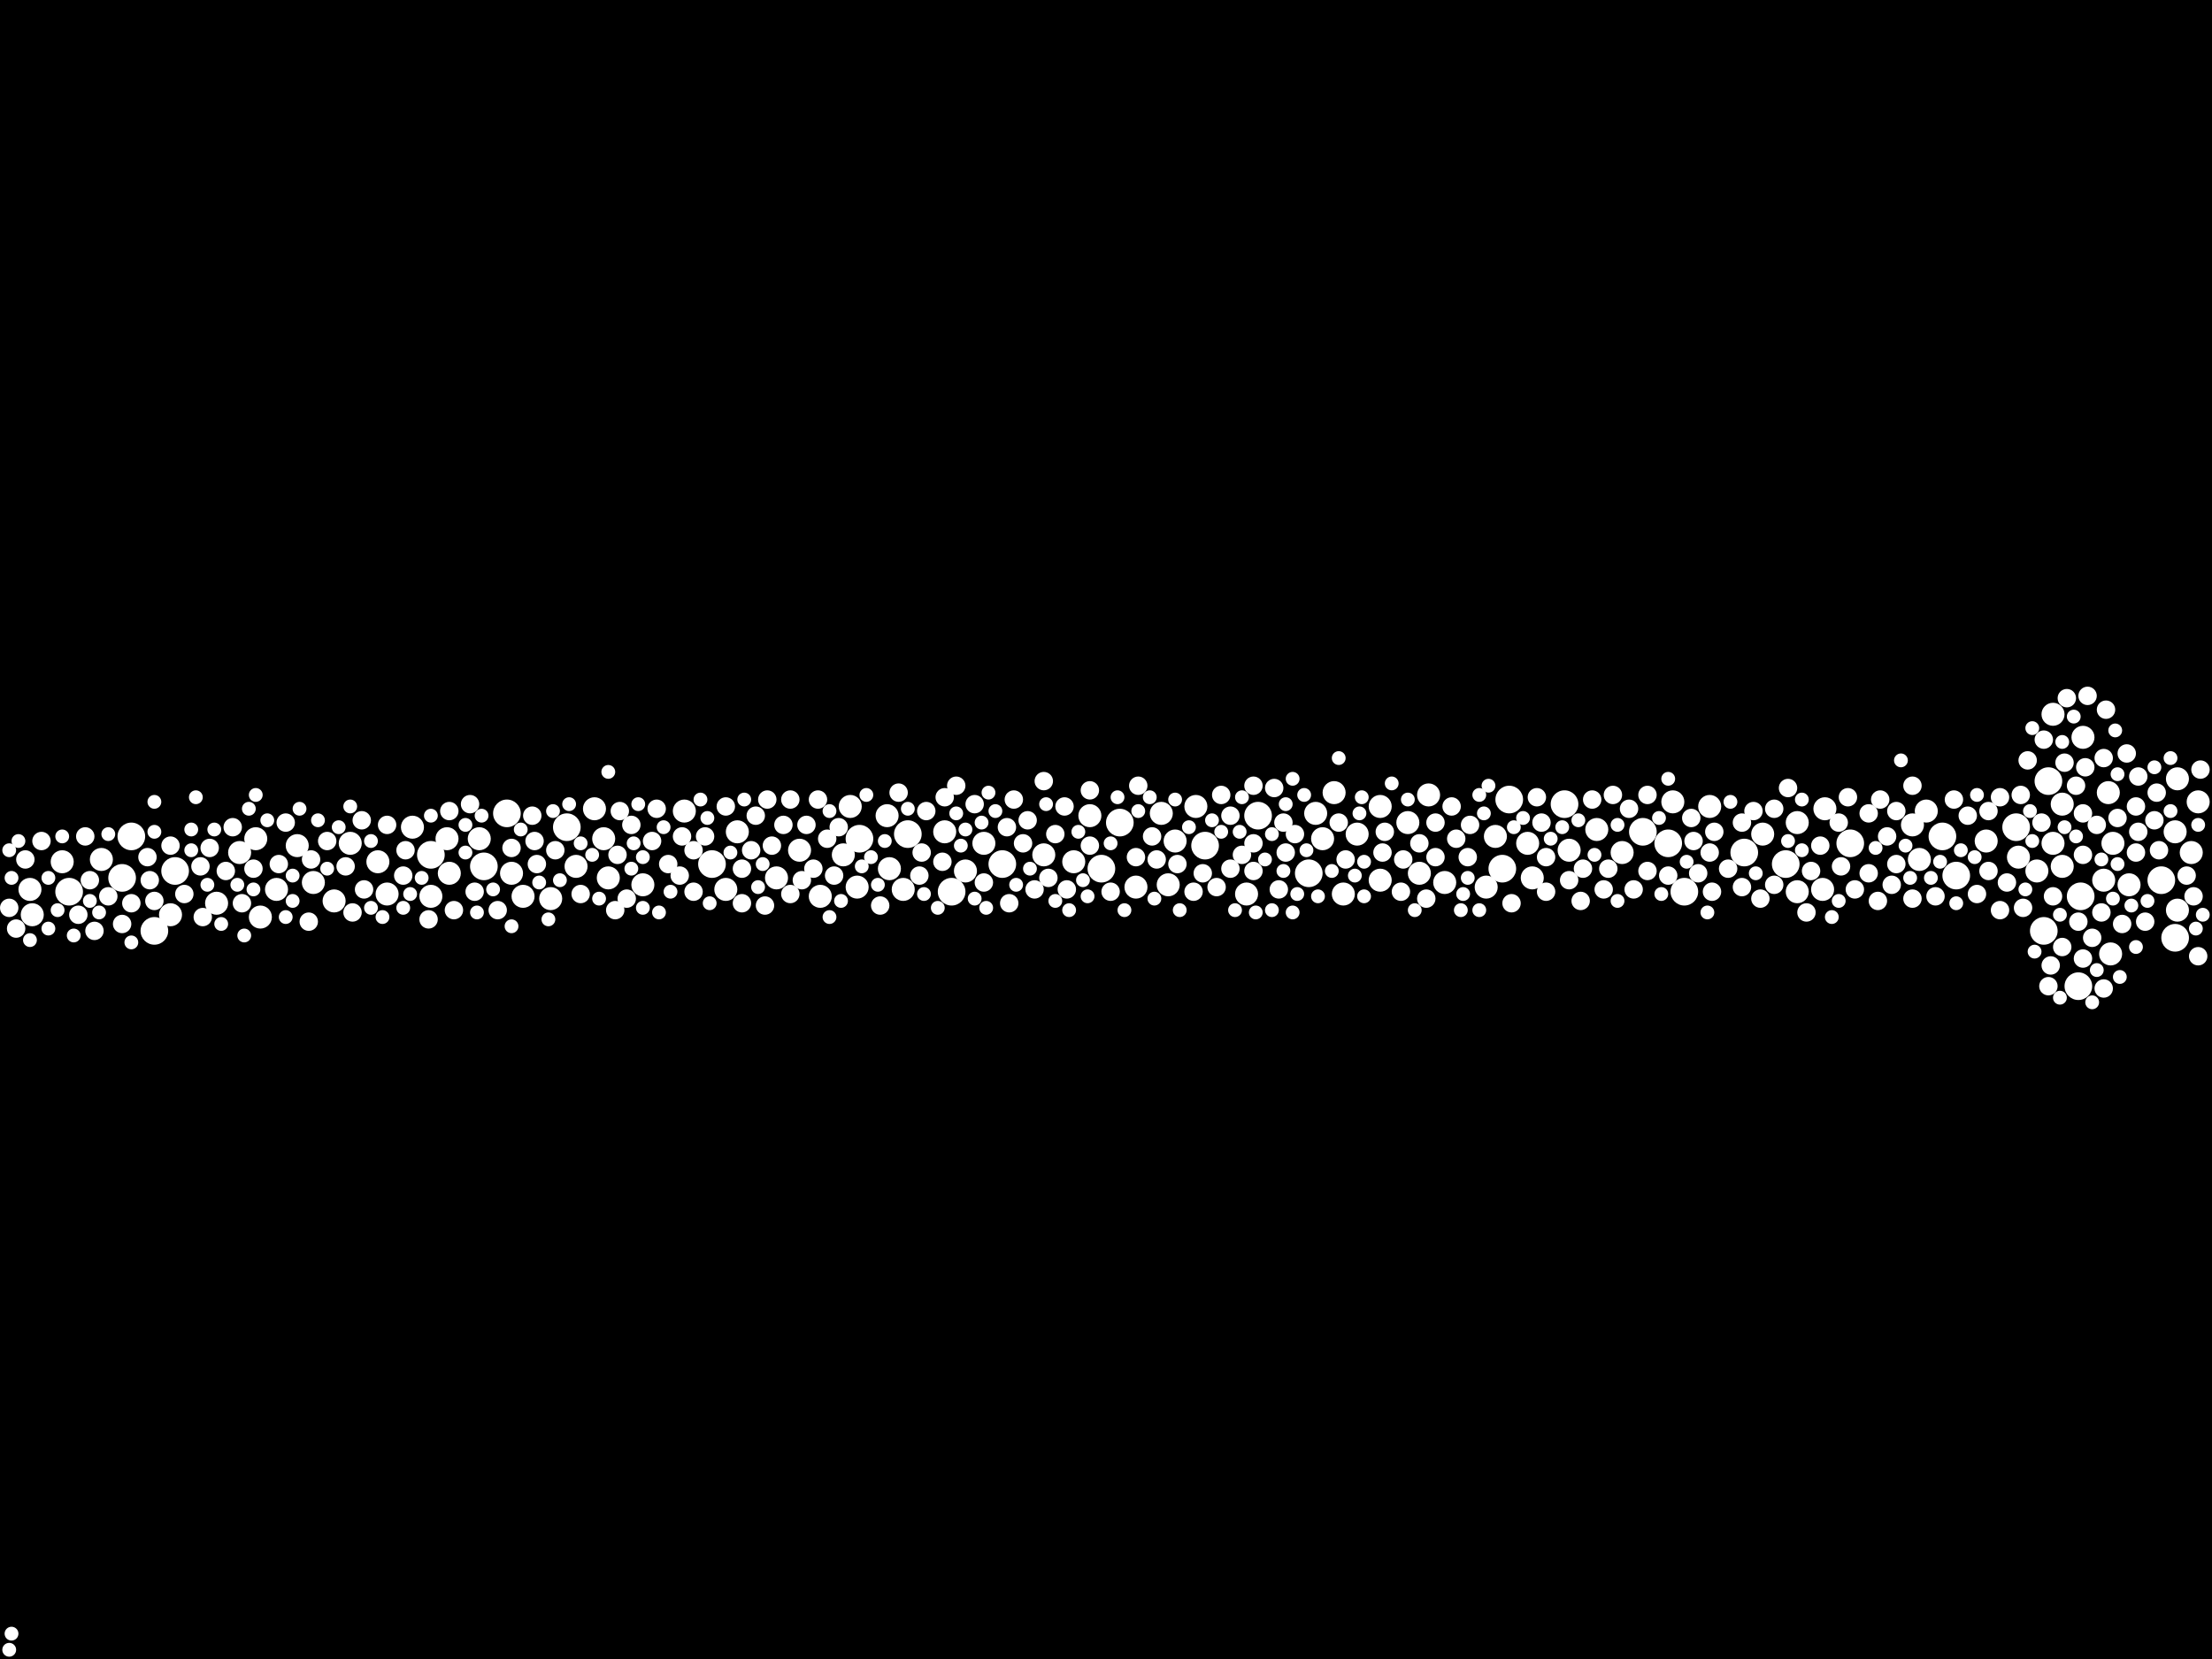 <?xml version="1.0" encoding="utf-8"?>
<svg xmlns="http://www.w3.org/2000/svg"
     xmlns:xlink="http://www.w3.org/1999/xlink" width="1920" height="1440" >

            <defs>
            <style type="text/css"><![CDATA[
circle {stroke: none;}
.c0 {fill: #FFFFFF;}
]]></style>
            </defs>
<rect x="0" y="0" width="1920" height="1440" fill="black"/>
<circle cx="1606" cy="732" r="12" class="c0"/>
<circle cx="1550" cy="750" r="12" class="c0"/>
<circle cx="134" cy="808" r="12" class="c0"/>
<circle cx="1698" cy="760" r="12" class="c0"/>
<circle cx="106" cy="762" r="12" class="c0"/>
<circle cx="1304" cy="754" r="12" class="c0"/>
<circle cx="1778" cy="678" r="12" class="c0"/>
<circle cx="1046" cy="734" r="12" class="c0"/>
<circle cx="1448" cy="732" r="12" class="c0"/>
<circle cx="152" cy="756" r="12" class="c0"/>
<circle cx="1888" cy="814" r="12" class="c0"/>
<circle cx="1806" cy="778" r="12" class="c0"/>
<circle cx="1514" cy="740" r="12" class="c0"/>
<circle cx="618" cy="750" r="12" class="c0"/>
<circle cx="788" cy="724" r="12" class="c0"/>
<circle cx="1774" cy="808" r="12" class="c0"/>
<circle cx="746" cy="728" r="12" class="c0"/>
<circle cx="1686" cy="726" r="12" class="c0"/>
<circle cx="440" cy="706" r="12" class="c0"/>
<circle cx="1092" cy="708" r="12" class="c0"/>
<circle cx="1804" cy="856" r="12" class="c0"/>
<circle cx="1750" cy="718" r="12" class="c0"/>
<circle cx="60" cy="774" r="12" class="c0"/>
<circle cx="1310" cy="694" r="12" class="c0"/>
<circle cx="420" cy="752" r="12" class="c0"/>
<circle cx="1426" cy="722" r="12" class="c0"/>
<circle cx="826" cy="774" r="12" class="c0"/>
<circle cx="956" cy="754" r="12" class="c0"/>
<circle cx="1136" cy="758" r="12" class="c0"/>
<circle cx="1358" cy="698" r="12" class="c0"/>
<circle cx="374" cy="742" r="12" class="c0"/>
<circle cx="1462" cy="774" r="12" class="c0"/>
<circle cx="492" cy="718" r="12" class="c0"/>
<circle cx="1876" cy="764" r="12" class="c0"/>
<circle cx="972" cy="714" r="12" class="c0"/>
<circle cx="870" cy="750" r="12" class="c0"/>
<circle cx="114" cy="726" r="12" class="c0"/>
<circle cx="328" cy="748" r="10" class="c0"/>
<circle cx="1452" cy="696" r="10" class="c0"/>
<circle cx="1830" cy="688" r="10" class="c0"/>
<circle cx="1888" cy="722" r="10" class="c0"/>
<circle cx="1008" cy="706" r="10" class="c0"/>
<circle cx="558" cy="768" r="10" class="c0"/>
<circle cx="290" cy="782" r="10" class="c0"/>
<circle cx="1362" cy="738" r="10" class="c0"/>
<circle cx="1790" cy="752" r="10" class="c0"/>
<circle cx="1790" cy="698" r="10" class="c0"/>
<circle cx="1158" cy="688" r="10" class="c0"/>
<circle cx="744" cy="770" r="10" class="c0"/>
<circle cx="1198" cy="764" r="10" class="c0"/>
<circle cx="1254" cy="766" r="10" class="c0"/>
<circle cx="1020" cy="730" r="10" class="c0"/>
<circle cx="1890" cy="676" r="10" class="c0"/>
<circle cx="932" cy="748" r="10" class="c0"/>
<circle cx="1290" cy="770" r="10" class="c0"/>
<circle cx="358" cy="718" r="10" class="c0"/>
<circle cx="454" cy="778" r="10" class="c0"/>
<circle cx="1014" cy="768" r="10" class="c0"/>
<circle cx="1582" cy="772" r="10" class="c0"/>
<circle cx="222" cy="728" r="10" class="c0"/>
<circle cx="772" cy="754" r="10" class="c0"/>
<circle cx="1326" cy="732" r="10" class="c0"/>
<circle cx="1834" cy="732" r="10" class="c0"/>
<circle cx="478" cy="780" r="10" class="c0"/>
<circle cx="26" cy="772" r="10" class="c0"/>
<circle cx="1560" cy="774" r="10" class="c0"/>
<circle cx="188" cy="784" r="10" class="c0"/>
<circle cx="1298" cy="726" r="10" class="c0"/>
<circle cx="770" cy="708" r="10" class="c0"/>
<circle cx="1222" cy="714" r="10" class="c0"/>
<circle cx="1232" cy="758" r="10" class="c0"/>
<circle cx="946" cy="708" r="10" class="c0"/>
<circle cx="1038" cy="700" r="10" class="c0"/>
<circle cx="784" cy="772" r="10" class="c0"/>
<circle cx="416" cy="728" r="10" class="c0"/>
<circle cx="738" cy="700" r="10" class="c0"/>
<circle cx="390" cy="758" r="10" class="c0"/>
<circle cx="304" cy="732" r="10" class="c0"/>
<circle cx="28" cy="794" r="10" class="c0"/>
<circle cx="732" cy="742" r="10" class="c0"/>
<circle cx="1752" cy="744" r="10" class="c0"/>
<circle cx="854" cy="732" r="10" class="c0"/>
<circle cx="374" cy="778" r="10" class="c0"/>
<circle cx="388" cy="728" r="10" class="c0"/>
<circle cx="524" cy="728" r="10" class="c0"/>
<circle cx="630" cy="772" r="10" class="c0"/>
<circle cx="1782" cy="620" r="10" class="c0"/>
<circle cx="1672" cy="704" r="10" class="c0"/>
<circle cx="54" cy="748" r="10" class="c0"/>
<circle cx="1826" cy="764" r="10" class="c0"/>
<circle cx="594" cy="704" r="10" class="c0"/>
<circle cx="1240" cy="690" r="10" class="c0"/>
<circle cx="272" cy="766" r="10" class="c0"/>
<circle cx="208" cy="740" r="10" class="c0"/>
<circle cx="1082" cy="776" r="10" class="c0"/>
<circle cx="1768" cy="756" r="10" class="c0"/>
<circle cx="1848" cy="768" r="10" class="c0"/>
<circle cx="1808" cy="640" r="10" class="c0"/>
<circle cx="240" cy="772" r="10" class="c0"/>
<circle cx="694" cy="738" r="10" class="c0"/>
<circle cx="148" cy="794" r="10" class="c0"/>
<circle cx="516" cy="702" r="10" class="c0"/>
<circle cx="1908" cy="696" r="10" class="c0"/>
<circle cx="1832" cy="828" r="10" class="c0"/>
<circle cx="1386" cy="720" r="10" class="c0"/>
<circle cx="1782" cy="732" r="10" class="c0"/>
<circle cx="444" cy="758" r="10" class="c0"/>
<circle cx="1902" cy="740" r="10" class="c0"/>
<circle cx="640" cy="722" r="10" class="c0"/>
<circle cx="88" cy="746" r="10" class="c0"/>
<circle cx="336" cy="776" r="10" class="c0"/>
<circle cx="1724" cy="730" r="10" class="c0"/>
<circle cx="1530" cy="724" r="10" class="c0"/>
<circle cx="1142" cy="706" r="10" class="c0"/>
<circle cx="838" cy="756" r="10" class="c0"/>
<circle cx="1198" cy="700" r="10" class="c0"/>
<circle cx="674" cy="762" r="10" class="c0"/>
<circle cx="1584" cy="702" r="10" class="c0"/>
<circle cx="226" cy="796" r="10" class="c0"/>
<circle cx="712" cy="778" r="10" class="c0"/>
<circle cx="1408" cy="740" r="10" class="c0"/>
<circle cx="1560" cy="714" r="10" class="c0"/>
<circle cx="528" cy="762" r="10" class="c0"/>
<circle cx="820" cy="722" r="10" class="c0"/>
<circle cx="1166" cy="776" r="10" class="c0"/>
<circle cx="500" cy="752" r="10" class="c0"/>
<circle cx="986" cy="770" r="10" class="c0"/>
<circle cx="1178" cy="724" r="10" class="c0"/>
<circle cx="1890" cy="790" r="10" class="c0"/>
<circle cx="906" cy="742" r="10" class="c0"/>
<circle cx="1148" cy="728" r="10" class="c0"/>
<circle cx="1660" cy="716" r="10" class="c0"/>
<circle cx="258" cy="734" r="10" class="c0"/>
<circle cx="1666" cy="746" r="10" class="c0"/>
<circle cx="1484" cy="700" r="10" class="c0"/>
<circle cx="1330" cy="762" r="10" class="c0"/>
<circle cx="1552" cy="684" r="8" class="c0"/>
<circle cx="846" cy="698" r="8" class="c0"/>
<circle cx="1232" cy="732" r="8" class="c0"/>
<circle cx="686" cy="776" r="8" class="c0"/>
<circle cx="1794" cy="606" r="8" class="c0"/>
<circle cx="612" cy="726" r="8" class="c0"/>
<circle cx="728" cy="718" r="8" class="c0"/>
<circle cx="1488" cy="722" r="8" class="c0"/>
<circle cx="1260" cy="700" r="8" class="c0"/>
<circle cx="1068" cy="708" r="8" class="c0"/>
<circle cx="1362" cy="764" r="8" class="c0"/>
<circle cx="1216" cy="774" r="8" class="c0"/>
<circle cx="1168" cy="746" r="8" class="c0"/>
<circle cx="804" cy="704" r="8" class="c0"/>
<circle cx="1856" cy="674" r="8" class="c0"/>
<circle cx="644" cy="754" r="8" class="c0"/>
<circle cx="670" cy="734" r="8" class="c0"/>
<circle cx="1276" cy="716" r="8" class="c0"/>
<circle cx="946" cy="686" r="8" class="c0"/>
<circle cx="680" cy="716" r="8" class="c0"/>
<circle cx="14" cy="806" r="8" class="c0"/>
<circle cx="1754" cy="690" r="8" class="c0"/>
<circle cx="656" cy="708" r="8" class="c0"/>
<circle cx="210" cy="784" r="8" class="c0"/>
<circle cx="892" cy="712" r="8" class="c0"/>
<circle cx="538" cy="704" r="8" class="c0"/>
<circle cx="926" cy="772" r="8" class="c0"/>
<circle cx="1862" cy="800" r="8" class="c0"/>
<circle cx="68" cy="794" r="8" class="c0"/>
<circle cx="916" cy="724" r="8" class="c0"/>
<circle cx="700" cy="716" r="8" class="c0"/>
<circle cx="1114" cy="714" r="8" class="c0"/>
<circle cx="196" cy="756" r="8" class="c0"/>
<circle cx="1646" cy="704" r="8" class="c0"/>
<circle cx="336" cy="716" r="8" class="c0"/>
<circle cx="94" cy="778" r="8" class="c0"/>
<circle cx="1904" cy="778" r="8" class="c0"/>
<circle cx="1856" cy="722" r="8" class="c0"/>
<circle cx="284" cy="730" r="8" class="c0"/>
<circle cx="1044" cy="758" r="8" class="c0"/>
<circle cx="1110" cy="772" r="8" class="c0"/>
<circle cx="1774" cy="642" r="8" class="c0"/>
<circle cx="1414" cy="702" r="8" class="c0"/>
<circle cx="1468" cy="710" r="8" class="c0"/>
<circle cx="1312" cy="784" r="8" class="c0"/>
<circle cx="566" cy="730" r="8" class="c0"/>
<circle cx="898" cy="772" r="8" class="c0"/>
<circle cx="1826" cy="658" r="8" class="c0"/>
<circle cx="1580" cy="734" r="8" class="c0"/>
<circle cx="1106" cy="684" r="8" class="c0"/>
<circle cx="1736" cy="790" r="8" class="c0"/>
<circle cx="536" cy="742" r="8" class="c0"/>
<circle cx="1854" cy="740" r="8" class="c0"/>
<circle cx="1802" cy="682" r="8" class="c0"/>
<circle cx="544" cy="780" r="8" class="c0"/>
<circle cx="306" cy="792" r="8" class="c0"/>
<circle cx="1088" cy="756" r="8" class="c0"/>
<circle cx="1338" cy="714" r="8" class="c0"/>
<circle cx="1780" cy="838" r="8" class="c0"/>
<circle cx="160" cy="776" r="8" class="c0"/>
<circle cx="1660" cy="780" r="8" class="c0"/>
<circle cx="986" cy="744" r="8" class="c0"/>
<circle cx="580" cy="750" r="8" class="c0"/>
<circle cx="1604" cy="692" r="8" class="c0"/>
<circle cx="1854" cy="700" r="8" class="c0"/>
<circle cx="1872" cy="688" r="8" class="c0"/>
<circle cx="268" cy="800" r="8" class="c0"/>
<circle cx="1116" cy="740" r="8" class="c0"/>
<circle cx="78" cy="764" r="8" class="c0"/>
<circle cx="36" cy="730" r="8" class="c0"/>
<circle cx="696" cy="764" r="8" class="c0"/>
<circle cx="464" cy="730" r="8" class="c0"/>
<circle cx="462" cy="708" r="8" class="c0"/>
<circle cx="128" cy="744" r="8" class="c0"/>
<circle cx="1382" cy="694" r="8" class="c0"/>
<circle cx="300" cy="752" r="8" class="c0"/>
<circle cx="1540" cy="702" r="8" class="c0"/>
<circle cx="316" cy="772" r="8" class="c0"/>
<circle cx="630" cy="700" r="8" class="c0"/>
<circle cx="174" cy="752" r="8" class="c0"/>
<circle cx="504" cy="776" r="8" class="c0"/>
<circle cx="1908" cy="830" r="8" class="c0"/>
<circle cx="590" cy="760" r="8" class="c0"/>
<circle cx="534" cy="790" r="8" class="c0"/>
<circle cx="1200" cy="740" r="8" class="c0"/>
<circle cx="1000" cy="726" r="8" class="c0"/>
<circle cx="1638" cy="726" r="8" class="c0"/>
<circle cx="1004" cy="746" r="8" class="c0"/>
<circle cx="820" cy="692" r="8" class="c0"/>
<circle cx="22" cy="746" r="8" class="c0"/>
<circle cx="372" cy="798" r="8" class="c0"/>
<circle cx="394" cy="790" r="8" class="c0"/>
<circle cx="390" cy="704" r="8" class="c0"/>
<circle cx="570" cy="702" r="8" class="c0"/>
<circle cx="148" cy="734" r="8" class="c0"/>
<circle cx="1068" cy="754" r="8" class="c0"/>
<circle cx="1418" cy="772" r="8" class="c0"/>
<circle cx="242" cy="750" r="8" class="c0"/>
<circle cx="482" cy="738" r="8" class="c0"/>
<circle cx="1632" cy="694" r="8" class="c0"/>
<circle cx="548" cy="716" r="8" class="c0"/>
<circle cx="1512" cy="770" r="8" class="c0"/>
<circle cx="1646" cy="750" r="8" class="c0"/>
<circle cx="1816" cy="814" r="8" class="c0"/>
<circle cx="1808" cy="742" r="8" class="c0"/>
<circle cx="350" cy="760" r="8" class="c0"/>
<circle cx="1512" cy="714" r="8" class="c0"/>
<circle cx="1804" cy="800" r="8" class="c0"/>
<circle cx="664" cy="786" r="8" class="c0"/>
<circle cx="1812" cy="604" r="8" class="c0"/>
<circle cx="1810" cy="666" r="8" class="c0"/>
<circle cx="444" cy="736" r="8" class="c0"/>
<circle cx="1742" cy="766" r="8" class="c0"/>
<circle cx="466" cy="750" r="8" class="c0"/>
<circle cx="1680" cy="778" r="8" class="c0"/>
<circle cx="1756" cy="788" r="8" class="c0"/>
<circle cx="352" cy="738" r="8" class="c0"/>
<circle cx="602" cy="774" r="8" class="c0"/>
<circle cx="1726" cy="704" r="8" class="c0"/>
<circle cx="130" cy="764" r="8" class="c0"/>
<circle cx="988" cy="682" r="8" class="c0"/>
<circle cx="1826" cy="858" r="8" class="c0"/>
<circle cx="134" cy="782" r="8" class="c0"/>
<circle cx="1708" cy="708" r="8" class="c0"/>
<circle cx="1088" cy="732" r="8" class="c0"/>
<circle cx="1792" cy="662" r="8" class="c0"/>
<circle cx="924" cy="700" r="8" class="c0"/>
<circle cx="1392" cy="772" r="8" class="c0"/>
<circle cx="1642" cy="768" r="8" class="c0"/>
<circle cx="1056" cy="770" r="8" class="c0"/>
<circle cx="1772" cy="714" r="8" class="c0"/>
<circle cx="1760" cy="660" r="8" class="c0"/>
<circle cx="1274" cy="744" r="8" class="c0"/>
<circle cx="1820" cy="716" r="8" class="c0"/>
<circle cx="1430" cy="756" r="8" class="c0"/>
<circle cx="592" cy="726" r="8" class="c0"/>
<circle cx="1842" cy="802" r="8" class="c0"/>
<circle cx="1808" cy="706" r="8" class="c0"/>
<circle cx="1808" cy="832" r="8" class="c0"/>
<circle cx="220" cy="754" r="8" class="c0"/>
<circle cx="1568" cy="792" r="8" class="c0"/>
<circle cx="1500" cy="754" r="8" class="c0"/>
<circle cx="106" cy="802" r="8" class="c0"/>
<circle cx="1716" cy="776" r="8" class="c0"/>
<circle cx="1202" cy="722" r="8" class="c0"/>
<circle cx="874" cy="718" r="8" class="c0"/>
<circle cx="314" cy="712" r="8" class="c0"/>
<circle cx="1474" cy="758" r="8" class="c0"/>
<circle cx="8" cy="788" r="8" class="c0"/>
<circle cx="1598" cy="752" r="8" class="c0"/>
<circle cx="1726" cy="756" r="8" class="c0"/>
<circle cx="1036" cy="774" r="8" class="c0"/>
<circle cx="1396" cy="754" r="8" class="c0"/>
<circle cx="710" cy="694" r="8" class="c0"/>
<circle cx="1622" cy="706" r="8" class="c0"/>
<circle cx="74" cy="726" r="8" class="c0"/>
<circle cx="1782" cy="778" r="8" class="c0"/>
<circle cx="1778" cy="856" r="8" class="c0"/>
<circle cx="800" cy="740" r="8" class="c0"/>
<circle cx="1610" cy="772" r="8" class="c0"/>
<circle cx="1246" cy="714" r="8" class="c0"/>
<circle cx="182" cy="736" r="8" class="c0"/>
<circle cx="1342" cy="744" r="8" class="c0"/>
<circle cx="818" cy="748" r="8" class="c0"/>
<circle cx="1838" cy="710" r="8" class="c0"/>
<circle cx="906" cy="678" r="8" class="c0"/>
<circle cx="202" cy="718" r="8" class="c0"/>
<circle cx="1246" cy="744" r="8" class="c0"/>
<circle cx="270" cy="746" r="8" class="c0"/>
<circle cx="706" cy="754" r="8" class="c0"/>
<circle cx="412" cy="774" r="8" class="c0"/>
<circle cx="1630" cy="782" r="8" class="c0"/>
<circle cx="1470" cy="730" r="8" class="c0"/>
<circle cx="798" cy="760" r="8" class="c0"/>
<circle cx="1828" cy="616" r="8" class="c0"/>
<circle cx="830" cy="682" r="8" class="c0"/>
<circle cx="1162" cy="714" r="8" class="c0"/>
<circle cx="176" cy="796" r="8" class="c0"/>
<circle cx="666" cy="694" r="8" class="c0"/>
<circle cx="1238" cy="780" r="8" class="c0"/>
<circle cx="408" cy="698" r="8" class="c0"/>
<circle cx="602" cy="738" r="8" class="c0"/>
<circle cx="1540" cy="768" r="8" class="c0"/>
<circle cx="718" cy="728" r="8" class="c0"/>
<circle cx="764" cy="786" r="8" class="c0"/>
<circle cx="1430" cy="690" r="8" class="c0"/>
<circle cx="724" cy="760" r="8" class="c0"/>
<circle cx="1448" cy="760" r="8" class="c0"/>
<circle cx="1824" cy="792" r="8" class="c0"/>
<circle cx="1218" cy="746" r="8" class="c0"/>
<circle cx="1790" cy="822" r="8" class="c0"/>
<circle cx="1060" cy="690" r="8" class="c0"/>
<circle cx="248" cy="714" r="8" class="c0"/>
<circle cx="876" cy="784" r="8" class="c0"/>
<circle cx="1022" cy="750" r="8" class="c0"/>
<circle cx="1372" cy="782" r="8" class="c0"/>
<circle cx="1874" cy="738" r="8" class="c0"/>
<circle cx="1486" cy="774" r="8" class="c0"/>
<circle cx="1264" cy="728" r="8" class="c0"/>
<circle cx="114" cy="784" r="8" class="c0"/>
<circle cx="1124" cy="724" r="8" class="c0"/>
<circle cx="888" cy="732" r="8" class="c0"/>
<circle cx="946" cy="734" r="8" class="c0"/>
<circle cx="780" cy="688" r="8" class="c0"/>
<circle cx="1522" cy="704" r="8" class="c0"/>
<circle cx="1910" cy="668" r="8" class="c0"/>
<circle cx="910" cy="762" r="8" class="c0"/>
<circle cx="854" cy="766" r="8" class="c0"/>
<circle cx="1870" cy="712" r="8" class="c0"/>
<circle cx="1528" cy="780" r="8" class="c0"/>
<circle cx="880" cy="694" r="8" class="c0"/>
<circle cx="1088" cy="682" r="8" class="c0"/>
<circle cx="1374" cy="754" r="8" class="c0"/>
<circle cx="1846" cy="654" r="8" class="c0"/>
<circle cx="82" cy="808" r="8" class="c0"/>
<circle cx="1342" cy="774" r="8" class="c0"/>
<circle cx="1736" cy="692" r="8" class="c0"/>
<circle cx="1622" cy="758" r="8" class="c0"/>
<circle cx="1572" cy="756" r="8" class="c0"/>
<circle cx="686" cy="694" r="8" class="c0"/>
<circle cx="1334" cy="692" r="8" class="c0"/>
<circle cx="964" cy="774" r="8" class="c0"/>
<circle cx="644" cy="784" r="8" class="c0"/>
<circle cx="1898" cy="760" r="8" class="c0"/>
<circle cx="652" cy="738" r="8" class="c0"/>
<circle cx="1078" cy="742" r="8" class="c0"/>
<circle cx="1696" cy="694" r="8" class="c0"/>
<circle cx="432" cy="790" r="8" class="c0"/>
<circle cx="1400" cy="690" r="8" class="c0"/>
<circle cx="1596" cy="714" r="8" class="c0"/>
<circle cx="1484" cy="740" r="8" class="c0"/>
<circle cx="1660" cy="682" r="8" class="c0"/>
<circle cx="504" cy="732" r="6" class="c0"/>
<circle cx="838" cy="720" r="6" class="c0"/>
<circle cx="1834" cy="780" r="6" class="c0"/>
<circle cx="1502" cy="696" r="6" class="c0"/>
<circle cx="1906" cy="806" r="6" class="c0"/>
<circle cx="576" cy="718" r="6" class="c0"/>
<circle cx="936" cy="722" r="6" class="c0"/>
<circle cx="1284" cy="690" r="6" class="c0"/>
<circle cx="1524" cy="758" r="6" class="c0"/>
<circle cx="8" cy="738" r="6" class="c0"/>
<circle cx="856" cy="788" r="6" class="c0"/>
<circle cx="486" cy="764" r="6" class="c0"/>
<circle cx="756" cy="744" r="6" class="c0"/>
<circle cx="1442" cy="776" r="6" class="c0"/>
<circle cx="322" cy="730" r="6" class="c0"/>
<circle cx="852" cy="714" r="6" class="c0"/>
<circle cx="248" cy="796" r="6" class="c0"/>
<circle cx="1122" cy="676" r="6" class="c0"/>
<circle cx="418" cy="708" r="6" class="c0"/>
<circle cx="1912" cy="794" r="6" class="c0"/>
<circle cx="908" cy="698" r="6" class="c0"/>
<circle cx="1820" cy="842" r="6" class="c0"/>
<circle cx="814" cy="788" r="6" class="c0"/>
<circle cx="276" cy="712" r="6" class="c0"/>
<circle cx="206" cy="768" r="6" class="c0"/>
<circle cx="1766" cy="826" r="6" class="c0"/>
<circle cx="1284" cy="790" r="6" class="c0"/>
<circle cx="192" cy="802" r="6" class="c0"/>
<circle cx="894" cy="754" r="6" class="c0"/>
<circle cx="42" cy="806" r="6" class="c0"/>
<circle cx="1052" cy="712" r="6" class="c0"/>
<circle cx="988" cy="704" r="6" class="c0"/>
<circle cx="1864" cy="782" r="6" class="c0"/>
<circle cx="964" cy="732" r="6" class="c0"/>
<circle cx="582" cy="774" r="6" class="c0"/>
<circle cx="1346" cy="728" r="6" class="c0"/>
<circle cx="1184" cy="748" r="6" class="c0"/>
<circle cx="1596" cy="782" r="6" class="c0"/>
<circle cx="614" cy="710" r="6" class="c0"/>
<circle cx="8" cy="1432" r="6" class="c0"/>
<circle cx="1788" cy="866" r="6" class="c0"/>
<circle cx="520" cy="780" r="6" class="c0"/>
<circle cx="1802" cy="726" r="6" class="c0"/>
<circle cx="1180" cy="706" r="6" class="c0"/>
<circle cx="1702" cy="738" r="6" class="c0"/>
<circle cx="294" cy="718" r="6" class="c0"/>
<circle cx="1384" cy="742" r="6" class="c0"/>
<circle cx="404" cy="716" r="6" class="c0"/>
<circle cx="548" cy="754" r="6" class="c0"/>
<circle cx="1122" cy="792" r="6" class="c0"/>
<circle cx="480" cy="704" r="6" class="c0"/>
<circle cx="1144" cy="778" r="6" class="c0"/>
<circle cx="830" cy="706" r="6" class="c0"/>
<circle cx="1184" cy="778" r="6" class="c0"/>
<circle cx="1676" cy="762" r="6" class="c0"/>
<circle cx="834" cy="734" r="6" class="c0"/>
<circle cx="1850" cy="786" r="6" class="c0"/>
<circle cx="658" cy="770" r="6" class="c0"/>
<circle cx="50" cy="790" r="6" class="c0"/>
<circle cx="254" cy="782" r="6" class="c0"/>
<circle cx="1182" cy="692" r="6" class="c0"/>
<circle cx="882" cy="768" r="6" class="c0"/>
<circle cx="1564" cy="694" r="6" class="c0"/>
<circle cx="572" cy="792" r="6" class="c0"/>
<circle cx="1032" cy="718" r="6" class="c0"/>
<circle cx="1288" cy="706" r="6" class="c0"/>
<circle cx="134" cy="696" r="6" class="c0"/>
<circle cx="646" cy="694" r="6" class="c0"/>
<circle cx="1564" cy="738" r="6" class="c0"/>
<circle cx="1404" cy="716" r="6" class="c0"/>
<circle cx="10" cy="762" r="6" class="c0"/>
<circle cx="166" cy="720" r="6" class="c0"/>
<circle cx="428" cy="772" r="6" class="c0"/>
<circle cx="1440" cy="710" r="6" class="c0"/>
<circle cx="350" cy="788" r="6" class="c0"/>
<circle cx="1764" cy="730" r="6" class="c0"/>
<circle cx="802" cy="776" r="6" class="c0"/>
<circle cx="1836" cy="634" r="6" class="c0"/>
<circle cx="1002" cy="780" r="6" class="c0"/>
<circle cx="558" cy="744" r="6" class="c0"/>
<circle cx="1464" cy="748" r="6" class="c0"/>
<circle cx="864" cy="704" r="6" class="c0"/>
<circle cx="1116" cy="698" r="6" class="c0"/>
<circle cx="1314" cy="718" r="6" class="c0"/>
<circle cx="1684" cy="748" r="6" class="c0"/>
<circle cx="186" cy="720" r="6" class="c0"/>
<circle cx="1356" cy="718" r="6" class="c0"/>
<circle cx="1870" cy="666" r="6" class="c0"/>
<circle cx="1790" cy="644" r="6" class="c0"/>
<circle cx="1208" cy="680" r="6" class="c0"/>
<circle cx="494" cy="698" r="6" class="c0"/>
<circle cx="356" cy="776" r="6" class="c0"/>
<circle cx="970" cy="692" r="6" class="c0"/>
<circle cx="1884" cy="704" r="6" class="c0"/>
<circle cx="1908" cy="716" r="6" class="c0"/>
<circle cx="1114" cy="756" r="6" class="c0"/>
<circle cx="634" cy="740" r="6" class="c0"/>
<circle cx="752" cy="690" r="6" class="c0"/>
<circle cx="514" cy="742" r="6" class="c0"/>
<circle cx="940" cy="764" r="6" class="c0"/>
<circle cx="452" cy="720" r="6" class="c0"/>
<circle cx="476" cy="798" r="6" class="c0"/>
<circle cx="608" cy="694" r="6" class="c0"/>
<circle cx="414" cy="792" r="6" class="c0"/>
<circle cx="858" cy="688" r="6" class="c0"/>
<circle cx="1838" cy="672" r="6" class="c0"/>
<circle cx="86" cy="792" r="6" class="c0"/>
<circle cx="304" cy="700" r="6" class="c0"/>
<circle cx="944" cy="778" r="6" class="c0"/>
<circle cx="232" cy="712" r="6" class="c0"/>
<circle cx="1816" cy="870" r="6" class="c0"/>
<circle cx="1126" cy="776" r="6" class="c0"/>
<circle cx="216" cy="702" r="6" class="c0"/>
<circle cx="1098" cy="746" r="6" class="c0"/>
<circle cx="1800" cy="622" r="6" class="c0"/>
<circle cx="1270" cy="776" r="6" class="c0"/>
<circle cx="662" cy="750" r="6" class="c0"/>
<circle cx="1078" cy="692" r="6" class="c0"/>
<circle cx="444" cy="804" r="6" class="c0"/>
<circle cx="1628" cy="736" r="6" class="c0"/>
<circle cx="1176" cy="760" r="6" class="c0"/>
<circle cx="1716" cy="690" r="6" class="c0"/>
<circle cx="762" cy="768" r="6" class="c0"/>
<circle cx="366" cy="762" r="6" class="c0"/>
<circle cx="1156" cy="756" r="6" class="c0"/>
<circle cx="322" cy="788" r="6" class="c0"/>
<circle cx="94" cy="724" r="6" class="c0"/>
<circle cx="78" cy="782" r="6" class="c0"/>
<circle cx="1060" cy="722" r="6" class="c0"/>
<circle cx="1134" cy="738" r="6" class="c0"/>
<circle cx="558" cy="788" r="6" class="c0"/>
<circle cx="550" cy="732" r="6" class="c0"/>
<circle cx="768" cy="730" r="6" class="c0"/>
<circle cx="42" cy="762" r="6" class="c0"/>
<circle cx="220" cy="772" r="6" class="c0"/>
<circle cx="1840" cy="848" r="6" class="c0"/>
<circle cx="1552" cy="730" r="6" class="c0"/>
<circle cx="260" cy="702" r="6" class="c0"/>
<circle cx="1370" cy="712" r="6" class="c0"/>
<circle cx="1222" cy="694" r="6" class="c0"/>
<circle cx="374" cy="708" r="6" class="c0"/>
<circle cx="1714" cy="744" r="6" class="c0"/>
<circle cx="1132" cy="690" r="6" class="c0"/>
<circle cx="170" cy="692" r="6" class="c0"/>
<circle cx="1762" cy="704" r="6" class="c0"/>
<circle cx="332" cy="796" r="6" class="c0"/>
<circle cx="26" cy="816" r="6" class="c0"/>
<circle cx="64" cy="812" r="6" class="c0"/>
<circle cx="998" cy="692" r="6" class="c0"/>
<circle cx="1824" cy="746" r="6" class="c0"/>
<circle cx="1654" cy="734" r="6" class="c0"/>
<circle cx="1104" cy="724" r="6" class="c0"/>
<circle cx="1758" cy="772" r="6" class="c0"/>
<circle cx="1838" cy="750" r="6" class="c0"/>
<circle cx="134" cy="722" r="6" class="c0"/>
<circle cx="1658" cy="762" r="6" class="c0"/>
<circle cx="1404" cy="782" r="6" class="c0"/>
<circle cx="616" cy="784" r="6" class="c0"/>
<circle cx="976" cy="790" r="6" class="c0"/>
<circle cx="730" cy="782" r="6" class="c0"/>
<circle cx="1650" cy="660" r="6" class="c0"/>
<circle cx="1020" cy="694" r="6" class="c0"/>
<circle cx="554" cy="698" r="6" class="c0"/>
<circle cx="928" cy="790" r="6" class="c0"/>
<circle cx="1854" cy="822" r="6" class="c0"/>
<circle cx="1590" cy="796" r="6" class="c0"/>
<circle cx="1788" cy="794" r="6" class="c0"/>
<circle cx="1322" cy="710" r="6" class="c0"/>
<circle cx="10" cy="1418" r="6" class="c0"/>
<circle cx="254" cy="760" r="6" class="c0"/>
<circle cx="1268" cy="790" r="6" class="c0"/>
<circle cx="166" cy="738" r="6" class="c0"/>
<circle cx="284" cy="754" r="6" class="c0"/>
<circle cx="1228" cy="790" r="6" class="c0"/>
<circle cx="528" cy="670" r="6" class="c0"/>
<circle cx="468" cy="766" r="6" class="c0"/>
<circle cx="1698" cy="784" r="6" class="c0"/>
<circle cx="1072" cy="790" r="6" class="c0"/>
<circle cx="916" cy="782" r="6" class="c0"/>
<circle cx="1274" cy="762" r="6" class="c0"/>
<circle cx="212" cy="812" r="6" class="c0"/>
<circle cx="1076" cy="722" r="6" class="c0"/>
<circle cx="720" cy="704" r="6" class="c0"/>
<circle cx="1792" cy="718" r="6" class="c0"/>
<circle cx="180" cy="768" r="6" class="c0"/>
<circle cx="748" cy="752" r="6" class="c0"/>
<circle cx="1292" cy="682" r="6" class="c0"/>
<circle cx="1884" cy="658" r="6" class="c0"/>
<circle cx="404" cy="740" r="6" class="c0"/>
<circle cx="846" cy="780" r="6" class="c0"/>
<circle cx="1024" cy="790" r="6" class="c0"/>
<circle cx="222" cy="690" r="6" class="c0"/>
<circle cx="1090" cy="792" r="6" class="c0"/>
<circle cx="1764" cy="632" r="6" class="c0"/>
<circle cx="1162" cy="658" r="6" class="c0"/>
<circle cx="720" cy="796" r="6" class="c0"/>
<circle cx="54" cy="726" r="6" class="c0"/>
<circle cx="114" cy="818" r="6" class="c0"/>
<circle cx="788" cy="702" r="6" class="c0"/>
<circle cx="1482" cy="792" r="6" class="c0"/>
<circle cx="16" cy="730" r="6" class="c0"/>
<circle cx="1448" cy="676" r="6" class="c0"/>
<circle cx="1104" cy="790" r="6" class="c0"/>
</svg>
